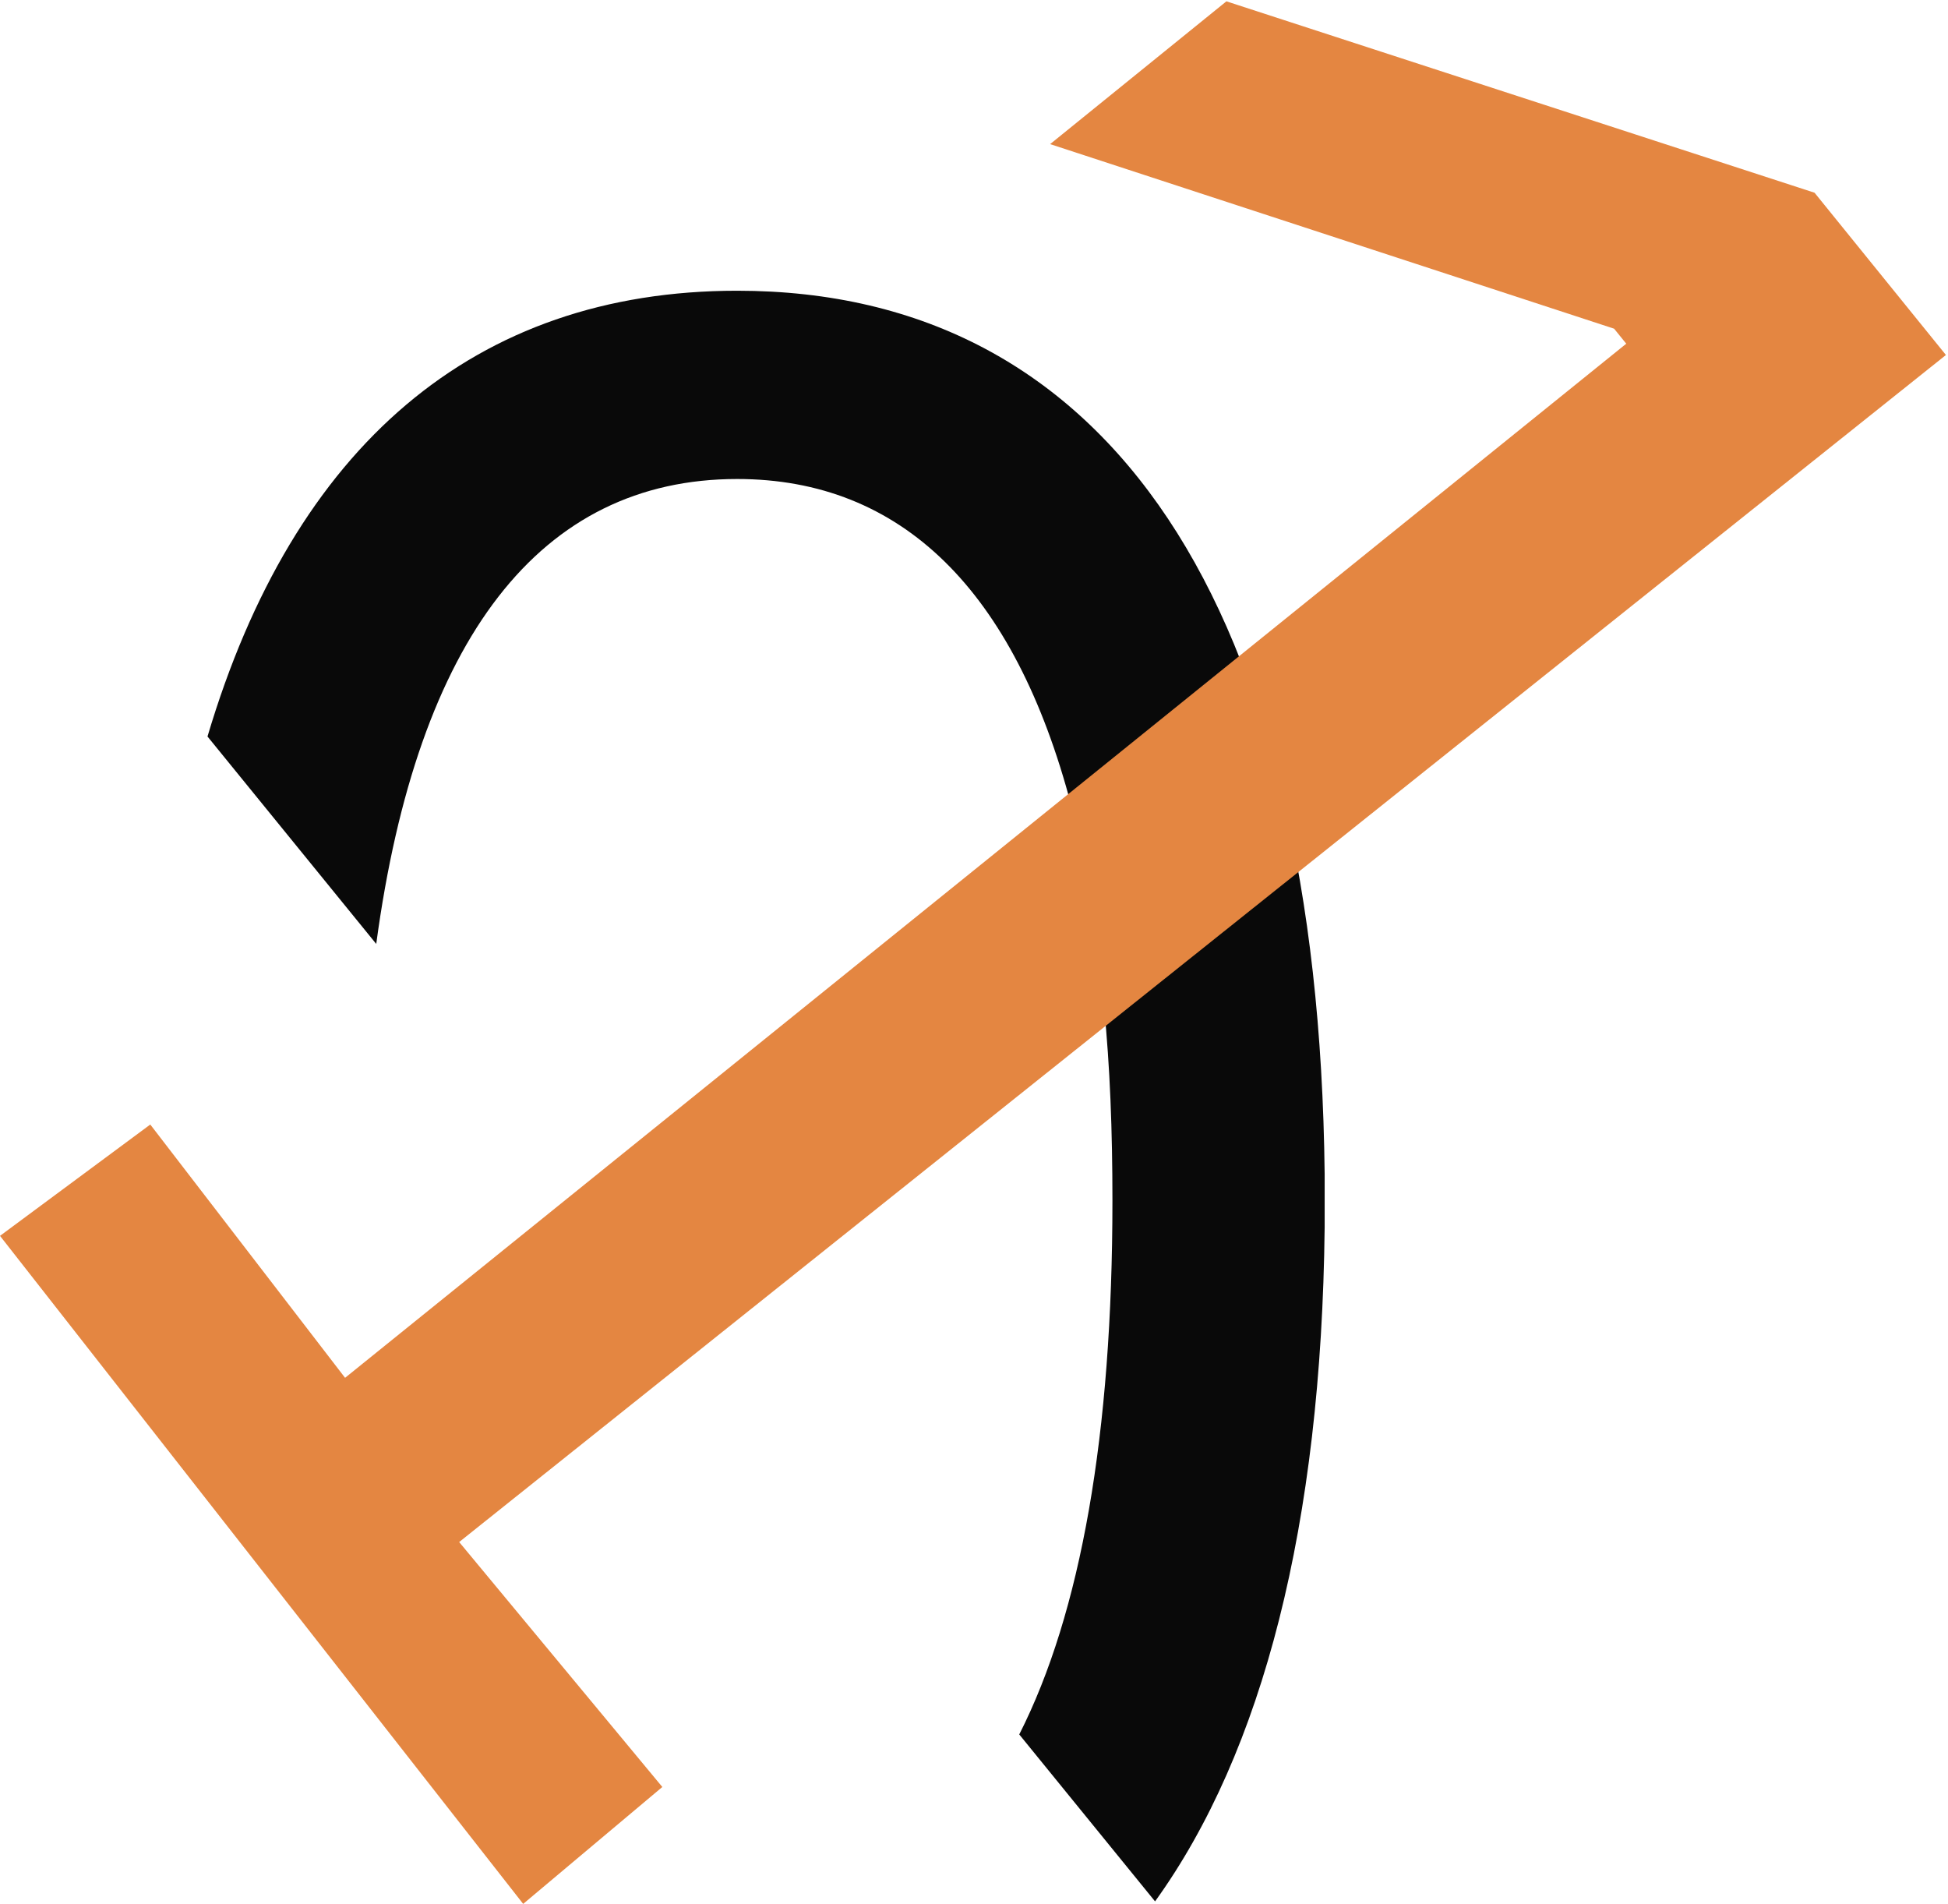 <?xml version="1.0" encoding="UTF-8"?>
<svg width="350px" height="342px" viewBox="0 0 350 342" version="1.1" xmlns="http://www.w3.org/2000/svg" xmlns:xlink="http://www.w3.org/1999/xlink">
    <title>Artboard</title>
    <g id="Artboard" stroke="none" stroke-width="1" fill="none" fill-rule="evenodd">
        <path d="M132.449,52.225 C199.269,52.225 236.868,108.563 238.003,210.889 L238.003,220.485 C237.412,273.825 226.913,314.669 207.532,341.552 C200.589,333.019 192.454,323.02 183.131,311.562 C194.204,289.752 199.873,257.595 199.873,215.689 C199.873,203.115 199.439,191.625 198.355,180.785 L126.281,241.687 C119.844,233.775 113.129,225.522 106.136,216.927 L192.502,144.797 C182.312,105.99 161.934,86.045 132.449,86.045 C97.07,86.045 75.01,114.624 67.599,169.561 C57.913,157.657 47.808,145.237 37.29,132.309 L37.282,132.298 C52.791,80.118 85.282,52.225 132.449,52.225 Z" id="Combined-Shape" fill="#090909" fill-rule="nonzero"></path>
        <polygon id="Path" fill="#E48641" fill-rule="nonzero" transform="translate(180.679, 152.087) rotate(51) translate(-180.679, -152.087)" points="273.72 338.965 273.133 306.321 215.969 306.996 218.366 -34.792 180.86 -34.792 87.637 25.695 87.637 66.452 177.174 8.568 180.643 8.568 180.142 304.363 122.756 302.929 121.307 336.498"></polygon>
    </g>
</svg>